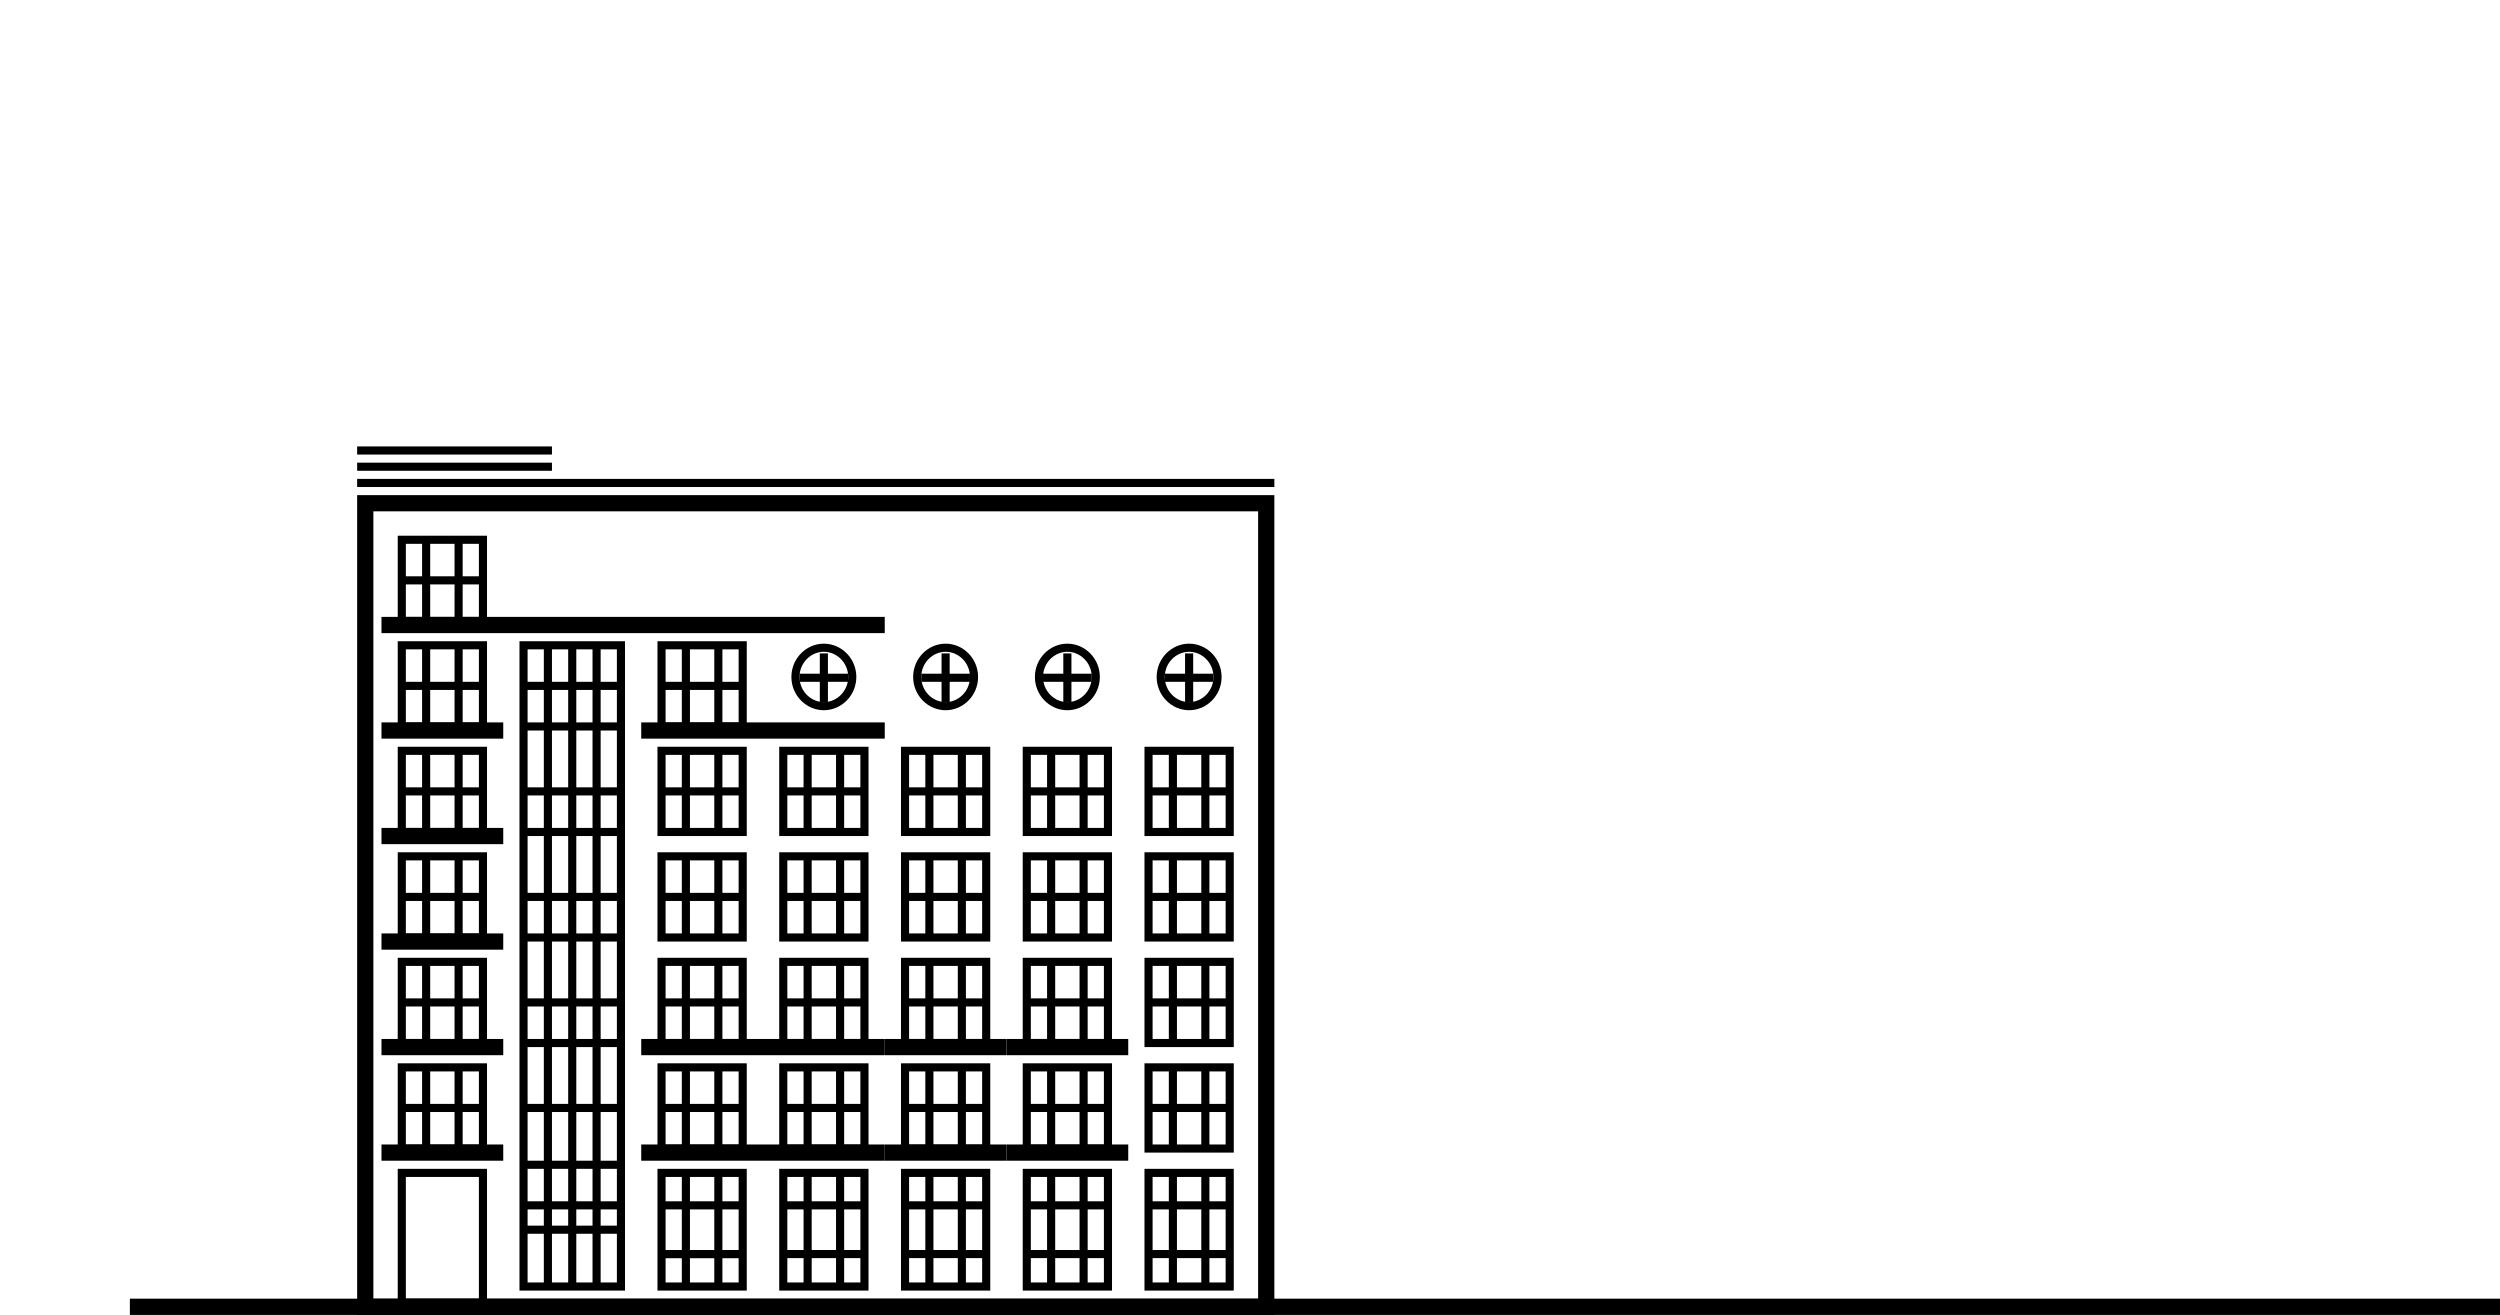 <?xml version="1.0" encoding="utf-8"?>
<!-- Generator: Adobe Illustrator 19.2.1, SVG Export Plug-In . SVG Version: 6.00 Build 0)  -->
<svg version="1.1" id="Слой_1" xmlns="http://www.w3.org/2000/svg" xmlns:xlink="http://www.w3.org/1999/xlink" x="0px" y="0px"
	 viewBox="0 0 308 162" style="enable-background:new 0 0 308 162;" xml:space="preserve">
<style type="text/css">
	.st0{fill:none;stroke:#000000;stroke-width:2;stroke-miterlimit:1.5;}
	.st1{fill:none;stroke:#000000;stroke-miterlimit:1.5;}
</style>
<line class="st0" x1="16" y1="161" x2="308" y2="161"/>
<rect x="45" y="62" class="st0" width="111" height="99"/>
<path class="st1" d="M101.5,79.8c1.9,0,3.5,1.6,3.5,3.6s-1.6,3.6-3.5,3.6S98,85.4,98,83.4S99.6,79.8,101.5,79.8z"/>
<path class="st1" d="M116.5,79.8c1.9,0,3.5,1.6,3.5,3.6s-1.6,3.6-3.5,3.6s-3.5-1.6-3.5-3.6S114.6,79.8,116.5,79.8z"/>
<path class="st1" d="M131.5,79.8c1.9,0,3.5,1.6,3.5,3.6s-1.6,3.6-3.5,3.6s-3.5-1.6-3.5-3.6S129.6,79.8,131.5,79.8z"/>
<path class="st1" d="M146.5,79.8c1.9,0,3.5,1.6,3.5,3.6s-1.6,3.6-3.5,3.6s-3.5-1.6-3.5-3.6S144.6,79.8,146.5,79.8z"/>
<rect x="49.5" y="66.5" class="st1" width="10" height="10"/>
<rect x="64.5" y="79.5" class="st1" width="12" height="79"/>
<rect x="49.5" y="79.5" class="st1" width="10" height="10"/>
<rect x="81.5" y="79.5" class="st1" width="10" height="10"/>
<rect x="49.5" y="92.5" class="st1" width="10" height="10"/>
<rect x="81.5" y="92.5" class="st1" width="10" height="10"/>
<rect x="96.5" y="92.5" class="st1" width="10" height="10"/>
<rect x="111.5" y="92.5" class="st1" width="10" height="10"/>
<rect x="126.5" y="92.5" class="st1" width="10" height="10"/>
<rect x="141.5" y="92.5" class="st1" width="10" height="10"/>
<rect x="49.5" y="105.5" class="st1" width="10" height="10"/>
<rect x="81.5" y="105.5" class="st1" width="10" height="10"/>
<rect x="96.5" y="105.5" class="st1" width="10" height="10"/>
<rect x="111.5" y="105.5" class="st1" width="10" height="10"/>
<rect x="126.5" y="105.5" class="st1" width="10" height="10"/>
<rect x="141.5" y="105.5" class="st1" width="10" height="10"/>
<rect x="49.5" y="118.5" class="st1" width="10" height="10"/>
<rect x="81.5" y="118.5" class="st1" width="10" height="10"/>
<rect x="96.5" y="118.5" class="st1" width="10" height="10"/>
<rect x="111.5" y="118.5" class="st1" width="10" height="10"/>
<rect x="126.5" y="118.5" class="st1" width="10" height="10"/>
<rect x="141.5" y="118.5" class="st1" width="10" height="10"/>
<rect x="49.5" y="131.5" class="st1" width="10" height="10"/>
<rect x="81.5" y="131.5" class="st1" width="10" height="10"/>
<rect x="81.5" y="144.5" class="st1" width="10" height="14"/>
<rect x="96.5" y="131.5" class="st1" width="10" height="10"/>
<rect x="96.5" y="144.5" class="st1" width="10" height="14"/>
<rect x="111.5" y="131.5" class="st1" width="10" height="10"/>
<rect x="111.5" y="144.5" class="st1" width="10" height="14"/>
<rect x="126.5" y="131.5" class="st1" width="10" height="10"/>
<rect x="126.5" y="144.5" class="st1" width="10" height="14"/>
<rect x="141.5" y="131.5" class="st1" width="10" height="10"/>
<rect x="141.5" y="144.5" class="st1" width="10" height="14"/>
<rect x="49.5" y="144.5" class="st1" width="10" height="16"/>
<line class="st1" x1="49.5" y1="71.5" x2="59.5" y2="71.5"/>
<line class="st1" x1="64.5" y1="97.5" x2="76.5" y2="97.5"/>
<line class="st1" x1="64.5" y1="110.5" x2="76.5" y2="110.5"/>
<line class="st1" x1="64.5" y1="123.5" x2="76.5" y2="123.5"/>
<line class="st1" x1="64.5" y1="136.5" x2="76.5" y2="136.5"/>
<line class="st1" x1="64.5" y1="148.5" x2="76.5" y2="148.5"/>
<line class="st1" x1="64.5" y1="143.5" x2="76.5" y2="143.5"/>
<line class="st1" x1="64.5" y1="89.5" x2="76.5" y2="89.5"/>
<line class="st1" x1="64.5" y1="102.5" x2="76.5" y2="102.5"/>
<line class="st1" x1="64.5" y1="115.5" x2="76.5" y2="115.5"/>
<line class="st1" x1="64.5" y1="128.5" x2="76.5" y2="128.5"/>
<line class="st1" x1="64.5" y1="151.5" x2="76.5" y2="151.5"/>
<line class="st1" x1="49.5" y1="84.5" x2="59.5" y2="84.5"/>
<line class="st1" x1="81.5" y1="84.5" x2="91.5" y2="84.5"/>
<line class="st1" x1="64.5" y1="84.5" x2="76.5" y2="84.5"/>
<line class="st1" x1="49.5" y1="97.5" x2="59.5" y2="97.5"/>
<line class="st1" x1="81.5" y1="97.5" x2="91.5" y2="97.5"/>
<line class="st1" x1="96.5" y1="97.5" x2="106.5" y2="97.5"/>
<line class="st1" x1="111.5" y1="97.5" x2="121.5" y2="97.5"/>
<line class="st1" x1="126.5" y1="97.5" x2="136.5" y2="97.5"/>
<line class="st1" x1="141.5" y1="97.5" x2="151.5" y2="97.5"/>
<line class="st1" x1="49.5" y1="110.5" x2="59.5" y2="110.5"/>
<line class="st1" x1="81.5" y1="110.5" x2="91.5" y2="110.5"/>
<line class="st1" x1="96.5" y1="110.5" x2="106.5" y2="110.5"/>
<line class="st1" x1="111.5" y1="110.5" x2="121.5" y2="110.5"/>
<line class="st1" x1="126.5" y1="110.5" x2="136.5" y2="110.5"/>
<line class="st1" x1="141.5" y1="110.5" x2="151.5" y2="110.5"/>
<line class="st1" x1="49.5" y1="123.5" x2="59.5" y2="123.5"/>
<line class="st1" x1="81.5" y1="123.5" x2="91.5" y2="123.5"/>
<line class="st1" x1="96.5" y1="123.5" x2="106.5" y2="123.5"/>
<line class="st1" x1="111.5" y1="123.5" x2="121.5" y2="123.5"/>
<line class="st1" x1="126.5" y1="123.5" x2="136.5" y2="123.5"/>
<line class="st1" x1="141.5" y1="123.5" x2="151.5" y2="123.5"/>
<line class="st1" x1="49.5" y1="136.5" x2="59.5" y2="136.5"/>
<line class="st1" x1="81.5" y1="136.5" x2="91.5" y2="136.5"/>
<line class="st1" x1="81.5" y1="154.5" x2="91.5" y2="154.5"/>
<line class="st1" x1="81.5" y1="154.5" x2="91.5" y2="154.5"/>
<line class="st1" x1="81.5" y1="148.5" x2="91.5" y2="148.5"/>
<line class="st1" x1="96.5" y1="136.5" x2="106.5" y2="136.5"/>
<line class="st1" x1="96.5" y1="154.5" x2="106.5" y2="154.5"/>
<line class="st1" x1="96.5" y1="148.5" x2="106.5" y2="148.5"/>
<line class="st1" x1="111.5" y1="136.5" x2="121.5" y2="136.5"/>
<line class="st1" x1="111.5" y1="154.5" x2="121.5" y2="154.5"/>
<line class="st1" x1="111.5" y1="148.5" x2="121.5" y2="148.5"/>
<line class="st1" x1="126.5" y1="136.5" x2="136.5" y2="136.5"/>
<line class="st1" x1="126.5" y1="154.5" x2="136.5" y2="154.5"/>
<line class="st1" x1="126.5" y1="148.5" x2="136.5" y2="148.5"/>
<line class="st1" x1="141.5" y1="136.5" x2="151.5" y2="136.5"/>
<line class="st1" x1="141.5" y1="154.5" x2="151.5" y2="154.5"/>
<line class="st1" x1="141.5" y1="148.5" x2="151.5" y2="148.5"/>
<line class="st1" x1="52.5" y1="66.5" x2="52.5" y2="76.5"/>
<line class="st1" x1="67.5" y1="79.5" x2="67.5" y2="158.5"/>
<line class="st1" x1="52.5" y1="79.5" x2="52.5" y2="89.5"/>
<line class="st1" x1="84.5" y1="79.5" x2="84.5" y2="89.5"/>
<line class="st1" x1="52.5" y1="92.5" x2="52.5" y2="102.5"/>
<line class="st1" x1="84.5" y1="92.5" x2="84.5" y2="102.5"/>
<line class="st1" x1="99.5" y1="92.5" x2="99.5" y2="102.5"/>
<line class="st1" x1="114.5" y1="92.5" x2="114.5" y2="102.5"/>
<line class="st1" x1="129.5" y1="92.5" x2="129.5" y2="102.5"/>
<line class="st1" x1="144.5" y1="92.5" x2="144.5" y2="102.5"/>
<line class="st1" x1="52.5" y1="105.5" x2="52.5" y2="115.5"/>
<line class="st1" x1="84.5" y1="105.5" x2="84.5" y2="115.5"/>
<line class="st1" x1="99.5" y1="105.5" x2="99.5" y2="115.5"/>
<line class="st1" x1="114.5" y1="105.5" x2="114.5" y2="115.5"/>
<line class="st1" x1="129.5" y1="105.5" x2="129.5" y2="115.5"/>
<line class="st1" x1="144.5" y1="105.5" x2="144.5" y2="115.5"/>
<line class="st1" x1="52.5" y1="118.5" x2="52.5" y2="128.5"/>
<line class="st1" x1="84.5" y1="118.5" x2="84.5" y2="128.5"/>
<line class="st1" x1="99.5" y1="118.5" x2="99.5" y2="128.5"/>
<line class="st1" x1="114.5" y1="118.5" x2="114.5" y2="128.5"/>
<line class="st1" x1="129.5" y1="118.5" x2="129.5" y2="128.5"/>
<line class="st1" x1="144.5" y1="118.5" x2="144.5" y2="128.5"/>
<line class="st1" x1="52.5" y1="131.5" x2="52.5" y2="141.5"/>
<line class="st1" x1="84.5" y1="131.5" x2="84.5" y2="141.5"/>
<line class="st1" x1="84.5" y1="144.5" x2="84.5" y2="158.5"/>
<line class="st1" x1="99.5" y1="131.5" x2="99.5" y2="141.5"/>
<line class="st1" x1="99.5" y1="144.5" x2="99.5" y2="158.5"/>
<line class="st1" x1="114.5" y1="131.5" x2="114.5" y2="141.5"/>
<line class="st1" x1="114.5" y1="144.5" x2="114.5" y2="158.5"/>
<line class="st1" x1="129.5" y1="131.5" x2="129.5" y2="141.5"/>
<line class="st1" x1="129.5" y1="144.5" x2="129.5" y2="158.5"/>
<line class="st1" x1="144.5" y1="131.5" x2="144.5" y2="141.5"/>
<line class="st1" x1="144.5" y1="144.5" x2="144.5" y2="158.5"/>
<line class="st1" x1="56.5" y1="66.5" x2="56.5" y2="76.5"/>
<line class="st1" x1="70.5" y1="79.5" x2="70.5" y2="158.5"/>
<line class="st1" x1="73.5" y1="79.5" x2="73.5" y2="158.5"/>
<line class="st1" x1="56.5" y1="79.5" x2="56.5" y2="89.5"/>
<line class="st1" x1="88.5" y1="79.5" x2="88.5" y2="89.5"/>
<line class="st1" x1="56.5" y1="92.5" x2="56.5" y2="102.5"/>
<line class="st1" x1="88.5" y1="92.5" x2="88.5" y2="102.5"/>
<line class="st1" x1="103.5" y1="92.5" x2="103.5" y2="102.5"/>
<line class="st1" x1="118.5" y1="92.5" x2="118.5" y2="102.5"/>
<line class="st1" x1="133.5" y1="92.5" x2="133.5" y2="102.5"/>
<line class="st1" x1="148.5" y1="92.5" x2="148.5" y2="102.5"/>
<line class="st1" x1="56.5" y1="105.5" x2="56.5" y2="115.5"/>
<line class="st1" x1="88.5" y1="105.5" x2="88.5" y2="115.5"/>
<line class="st1" x1="103.5" y1="105.5" x2="103.5" y2="115.5"/>
<line class="st1" x1="118.5" y1="105.5" x2="118.5" y2="115.5"/>
<line class="st1" x1="133.5" y1="105.5" x2="133.5" y2="115.5"/>
<line class="st1" x1="148.5" y1="105.5" x2="148.5" y2="115.5"/>
<line class="st1" x1="56.5" y1="118.5" x2="56.5" y2="128.5"/>
<line class="st1" x1="88.5" y1="118.5" x2="88.5" y2="128.5"/>
<line class="st1" x1="103.5" y1="118.5" x2="103.5" y2="128.5"/>
<line class="st1" x1="118.5" y1="118.5" x2="118.5" y2="128.5"/>
<line class="st1" x1="133.5" y1="118.5" x2="133.5" y2="128.5"/>
<line class="st1" x1="148.5" y1="118.5" x2="148.5" y2="128.5"/>
<line class="st1" x1="56.5" y1="131.5" x2="56.5" y2="141.5"/>
<line class="st1" x1="88.5" y1="131.5" x2="88.5" y2="141.5"/>
<line class="st1" x1="88.5" y1="144.5" x2="88.5" y2="158.5"/>
<line class="st1" x1="103.5" y1="131.5" x2="103.5" y2="141.5"/>
<line class="st1" x1="103.5" y1="144.5" x2="103.5" y2="158.5"/>
<line class="st1" x1="118.5" y1="131.5" x2="118.5" y2="141.5"/>
<line class="st1" x1="118.5" y1="144.5" x2="118.5" y2="158.5"/>
<line class="st1" x1="133.5" y1="131.5" x2="133.5" y2="141.5"/>
<line class="st1" x1="133.5" y1="144.5" x2="133.5" y2="158.5"/>
<line class="st1" x1="148.5" y1="131.5" x2="148.5" y2="141.5"/>
<line class="st1" x1="148.5" y1="144.5" x2="148.5" y2="158.5"/>
<line class="st0" x1="47" y1="77" x2="109" y2="77"/>
<line class="st0" x1="47" y1="90" x2="62" y2="90"/>
<line class="st0" x1="79" y1="90" x2="94" y2="90"/>
<line class="st0" x1="94" y1="90" x2="109" y2="90"/>
<line class="st0" x1="47" y1="103" x2="62" y2="103"/>
<line class="st0" x1="47" y1="116" x2="62" y2="116"/>
<line class="st0" x1="47" y1="129" x2="62" y2="129"/>
<line class="st0" x1="79" y1="129" x2="94" y2="129"/>
<line class="st0" x1="94" y1="129" x2="109" y2="129"/>
<line class="st0" x1="109" y1="129" x2="124" y2="129"/>
<line class="st0" x1="124" y1="129" x2="139" y2="129"/>
<line class="st0" x1="47" y1="142" x2="62" y2="142"/>
<line class="st0" x1="79" y1="142" x2="94" y2="142"/>
<line class="st0" x1="94" y1="142" x2="109" y2="142"/>
<line class="st0" x1="109" y1="142" x2="124" y2="142"/>
<line class="st0" x1="124" y1="142" x2="139" y2="142"/>
<line class="st1" x1="101.5" y1="80.5" x2="101.5" y2="86.5"/>
<line class="st1" x1="116.5" y1="80.5" x2="116.5" y2="86.5"/>
<line class="st1" x1="131.5" y1="80.5" x2="131.5" y2="86.5"/>
<line class="st1" x1="146.5" y1="80.5" x2="146.5" y2="86.5"/>
<line class="st1" x1="98.5" y1="83.5" x2="104.5" y2="83.5"/>
<line class="st1" x1="113.5" y1="83.5" x2="119.5" y2="83.5"/>
<line class="st1" x1="128.5" y1="83.5" x2="134.5" y2="83.5"/>
<line class="st1" x1="143.5" y1="83.5" x2="149.5" y2="83.5"/>
<line class="st1" x1="44" y1="59.5" x2="157" y2="59.5"/>
<line class="st1" x1="44" y1="57.5" x2="68" y2="57.5"/>
<line class="st1" x1="44" y1="55.5" x2="68" y2="55.5"/>
</svg>
